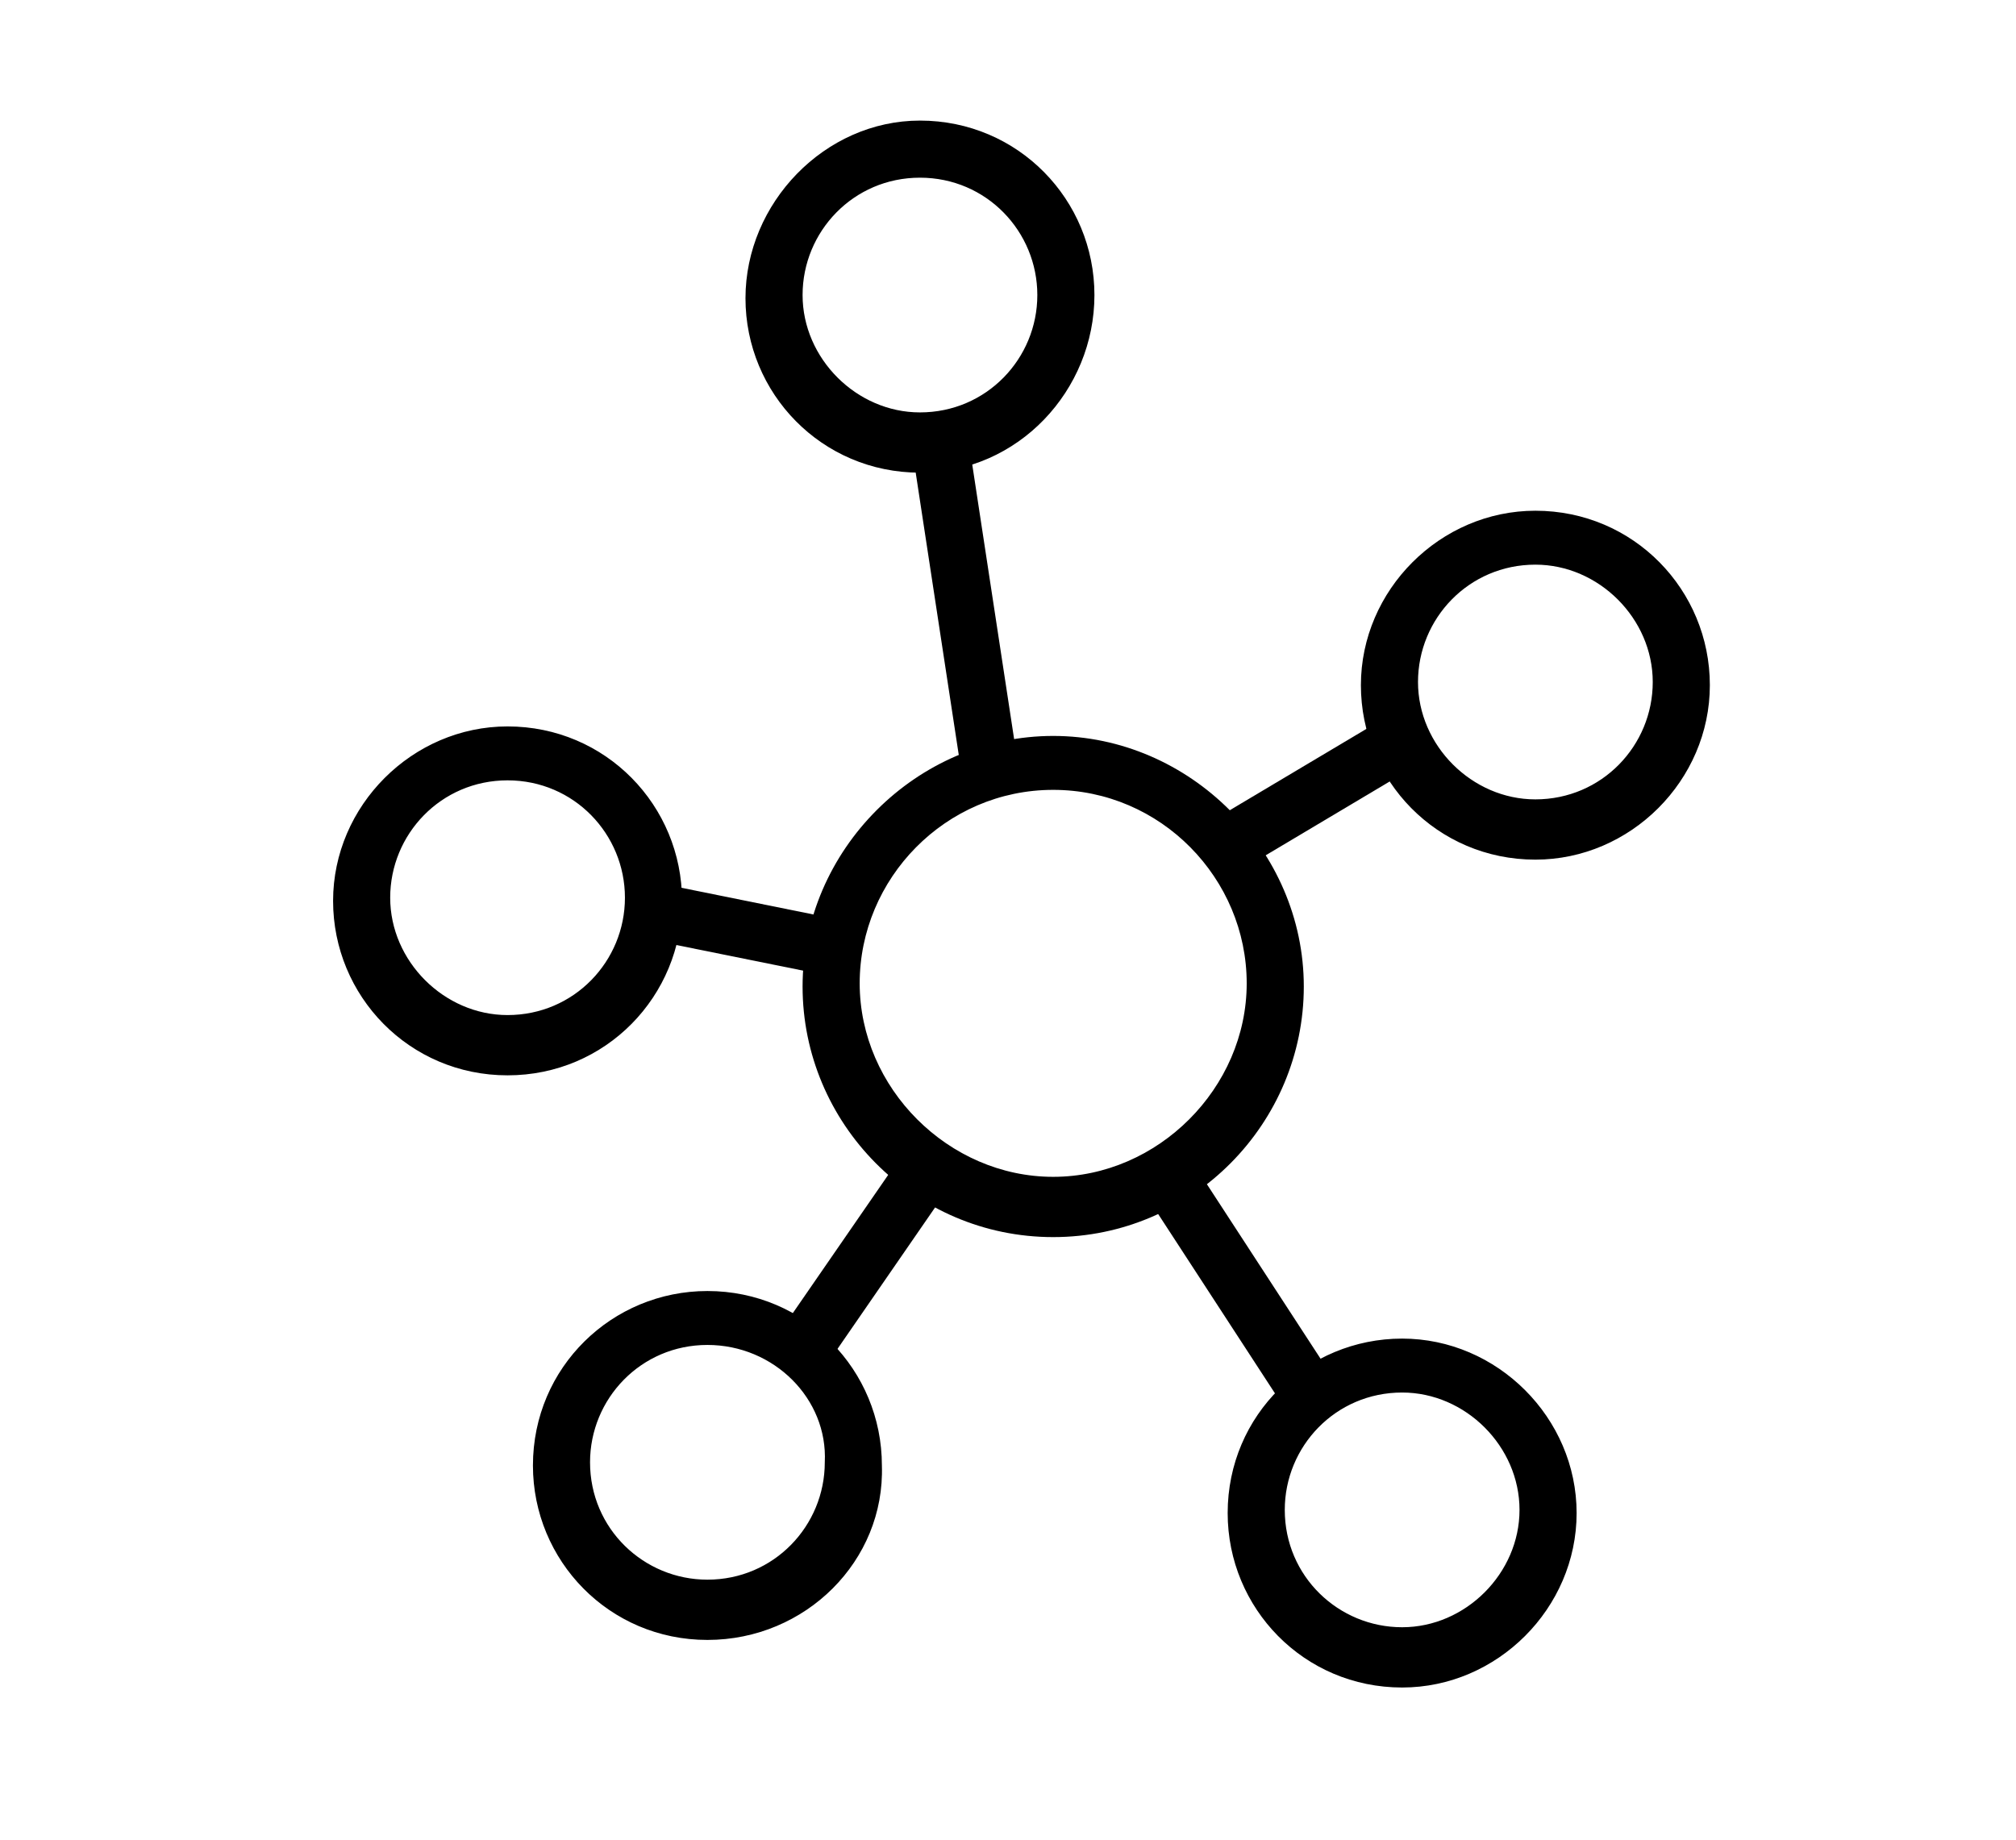 <?xml version="1.0" standalone="no"?><!DOCTYPE svg PUBLIC "-//W3C//DTD SVG 1.1//EN" "http://www.w3.org/Graphics/SVG/1.1/DTD/svg11.dtd"><svg class="icon" width="48px" height="43.81px" viewBox="0 0 1122 1024" version="1.1" xmlns="http://www.w3.org/2000/svg"><path  d="M586.152 688.552c-77.683 0-139.476-63.559-139.476-139.476s63.559-139.476 139.476-139.476 139.476 63.559 139.476 139.476-61.793 139.476-139.476 139.476z m0-248.938c-60.028 0-107.697 49.434-107.697 107.697s49.434 107.697 107.697 107.697 107.697-49.434 107.697-107.697-47.669-107.697-107.697-107.697zM512 263.062c-54.731 0-97.103-44.138-97.103-97.103S459.034 67.09 512 67.09c54.731 0 97.103 44.138 97.103 97.103s-42.372 98.869-97.103 98.869z m0-164.193c-37.076 0-65.324 30.014-65.324 65.324S476.69 229.517 512 229.517c37.076 0 65.324-30.014 65.324-65.324S549.076 98.869 512 98.869zM282.483 598.51c-54.731 0-97.103-44.138-97.103-97.103s44.138-97.103 97.103-97.103c54.731 0 97.103 44.138 97.103 97.103s-42.372 97.103-97.103 97.103z m0-164.193c-37.076 0-65.324 30.014-65.324 65.324S247.172 564.966 282.483 564.966c37.076 0 65.324-30.014 65.324-65.324s-28.248-65.324-65.324-65.324zM393.71 912.772c-54.731 0-97.103-44.138-97.103-97.103 0-54.731 44.138-97.103 97.103-97.103 54.731 0 97.103 44.138 97.103 97.103 1.766 52.966-42.372 97.103-97.103 97.103z m0-164.193c-37.076 0-65.324 30.014-65.324 65.324 0 37.076 30.014 65.324 65.324 65.324 37.076 0 65.324-30.014 65.324-65.324 1.766-35.31-28.248-65.324-65.324-65.324zM780.359 939.255c-54.731 0-97.103-44.138-97.103-97.103 0-54.731 44.138-97.103 97.103-97.103s97.103 44.138 97.103 97.103-44.138 97.103-97.103 97.103z m0-164.193c-37.076 0-65.324 30.014-65.324 65.324 0 37.076 30.014 65.324 65.324 65.324s65.324-30.014 65.324-65.324-30.014-65.324-65.324-65.324zM854.51 478.455c-54.731 0-97.103-44.138-97.103-97.103s44.138-97.103 97.103-97.103c54.731 0 97.103 44.138 97.103 97.103s-44.138 97.103-97.103 97.103z m0-164.193c-37.076 0-65.324 30.014-65.324 65.324s30.014 65.324 65.324 65.324c37.076 0 65.324-30.014 65.324-65.324s-30.014-65.324-65.324-65.324z"  /><path  d="M674.675 456.757l97.086-57.803 16.243 27.313-97.068 57.803zM507.727 250.58l31.426-4.802 26.889 176.287-31.426 4.802zM362.284 523.123l6.303-31.161 100.37 20.303-6.285 31.144zM431.545 744.907l68.184-98.816 26.147 18.044-68.167 98.816zM636.769 663.729l26.642-17.337 80.931 124.275-26.642 17.337z"  /></svg>